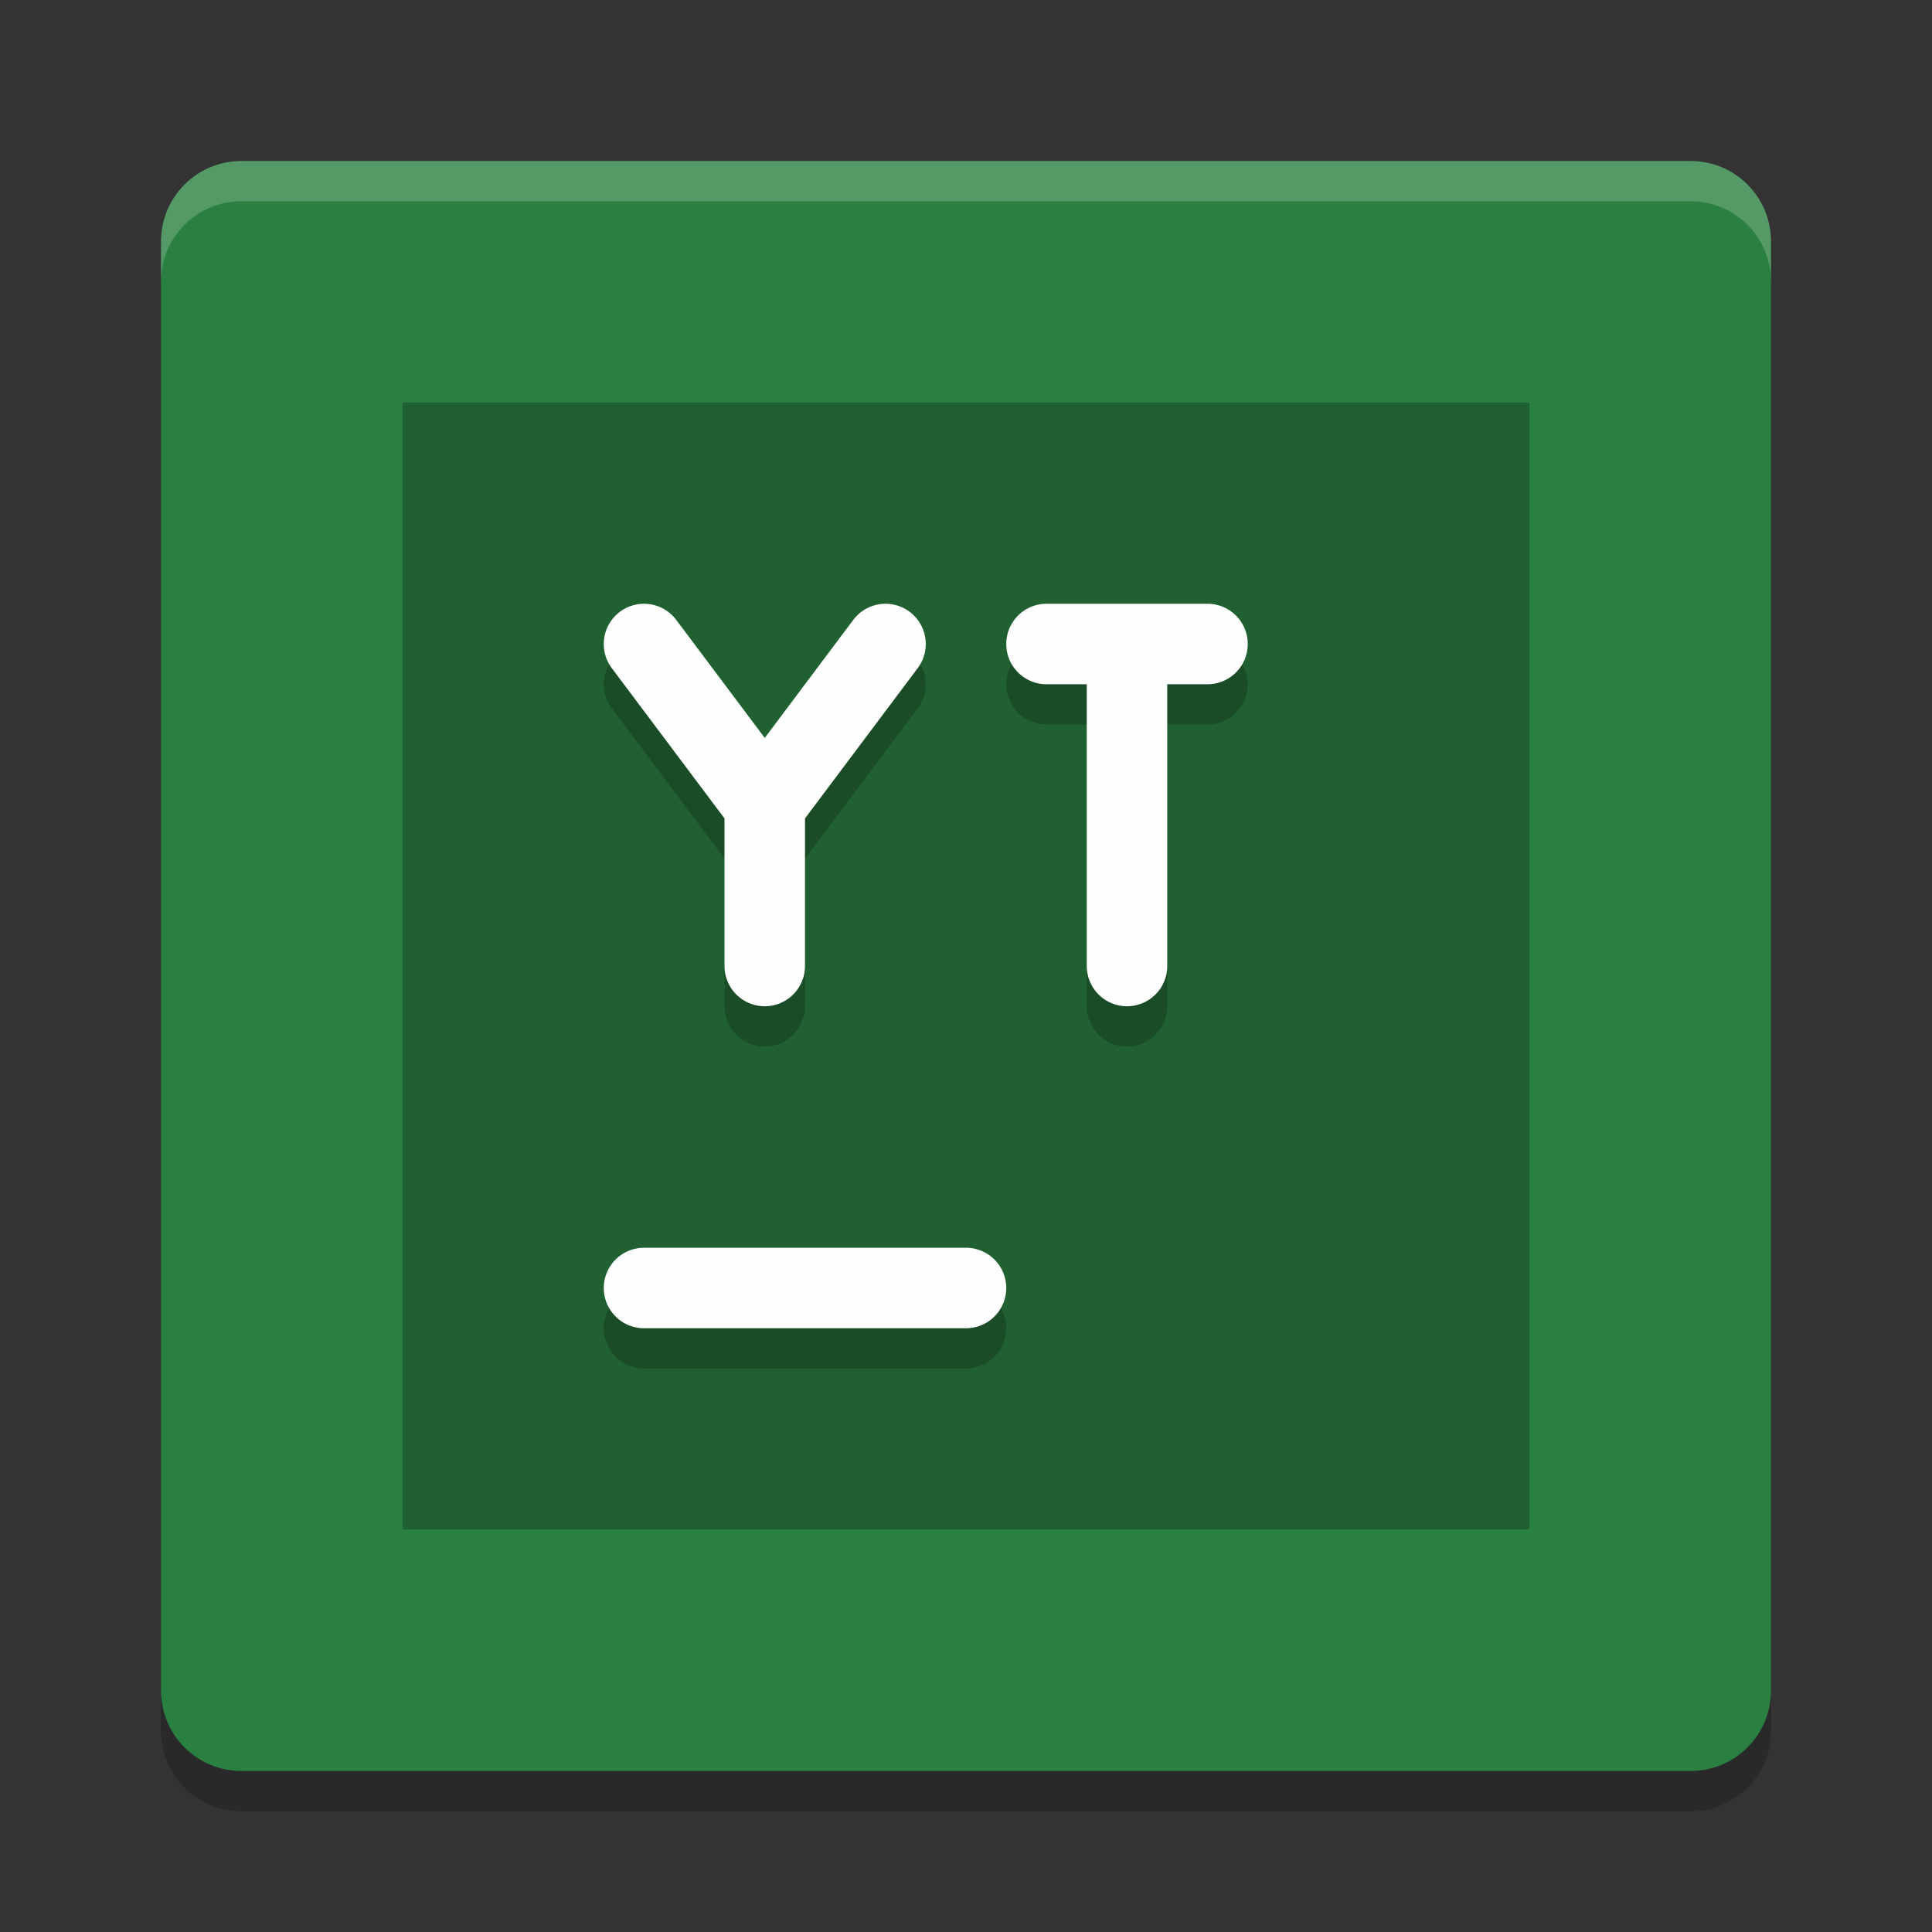 <?xml version="1.0" encoding="UTF-8" standalone="no"?>
<svg
   xmlns:dc="http://purl.org/dc/elements/1.1/"
   xmlns:cc="http://creativecommons.org/ns#"
   xmlns:rdf="http://www.w3.org/1999/02/22-rdf-syntax-ns#"
   xmlns:svg="http://www.w3.org/2000/svg"
   xmlns="http://www.w3.org/2000/svg"
   xmlns:sodipodi="http://sodipodi.sourceforge.net/DTD/sodipodi-0.dtd"
   xmlns:inkscape="http://www.inkscape.org/namespaces/inkscape"
   width="48"
   height="48"
   version="1"
   id="svg28"
   sodipodi:docname="youtrack.svg"
   inkscape:version="0.92.5 (2060ec1f9f, 2020-04-08)">
  <rect width="100%" height="100%" fill="#333333" stroke="none"/>
  <defs
     id="defs32" />
  <sodipodi:namedview
     pagecolor="#fefefe"
     bordercolor="#33994e"
     borderopacity="1"
     objecttolerance="10"
     gridtolerance="10"
     guidetolerance="10"
     inkscape:pageopacity="0"
     inkscape:pageshadow="2"
     inkscape:window-width="765"
     inkscape:window-height="480"
     id="namedview30"
     showgrid="false"
     inkscape:zoom="4.9166667"
     inkscape:cx="24"
     inkscape:cy="24"
     inkscape:window-x="0"
     inkscape:window-y="28"
     inkscape:window-maximized="0"
     inkscape:current-layer="svg28" />
  <path
     style="fill:#2a8041;fill-opacity:1"
     d="m24 4h-18c-1.108 0-2 0.892-2 2v18h20z"
     id="path2" />
  <path
     style="fill:#2a8041;fill-opacity:1"
     d="m24 4h18c1.108 0 2 0.892 2 2v18h-20z"
     id="path4" />
  <path
     style="fill:#2a8041;fill-opacity:1"
     d="m24 44h-18c-1.108 0-2-0.892-2-2v-18h20z"
     id="path6" />
  <path
     style="fill:#2a8041;fill-opacity:1"
     d="m24 44h18c1.108 0 2-0.892 2-2v-18h-20z"
     id="path8" />
  <path
     fill="#fff"
     opacity=".2"
     d="m6 4c-1.108 0-2 0.892-2 2v1c0-1.108 0.892-2 2-2h36c1.108 0 2 0.892 2 2v-1c0-1.108-0.892-2-2-2h-36z"
     id="path10" />
  <path
     opacity=".2"
     d="m6 45c-1.108 0-2-0.892-2-2v-1c0 1.108 0.892 2 2 2h36c1.108 0 2-0.892 2-2v1c0 1.108-0.892 2-2 2h-36z"
     id="path12" />
  <rect
     style="fill:#206031;fill-opacity:1"
     width="28"
     height="28"
     x="10"
     y="10"
     id="rect14" />
  <path
     style="opacity:0.2;fill:none;stroke:#000000;stroke-width:2;stroke-linecap:round"
     d="m 16,33 h 8"
     id="path16" />
  <path
     style="fill:none;stroke:#fefefe;stroke-width:2;stroke-linecap:round"
     d="m 16,32 h 8"
     id="path18" />
  <path
     style="opacity:0.2;fill:none;stroke:#000000;stroke-width:2;stroke-linecap:round"
     d="M 19,25 V 21 m 3,-4 -3,4 m -3,-4 3,4"
     id="path20" />
  <path
     style="fill:none;stroke:#fefefe;stroke-width:2;stroke-linecap:round"
     d="M 19,24 V 20 M 22,16 19,20 M 16,16 19,20"
     id="path22" />
  <path
     style="opacity:0.2;fill:none;stroke:#000000;stroke-width:2;stroke-linecap:round"
     d="m 26,17 h 4 M 28,25 V 17"
     id="path24" />
  <path
     style="fill:none;stroke:#fefefe;stroke-width:2;stroke-linecap:round"
     d="m 26,16 h 4 M 28,24 V 16"
     id="path26" />
</svg>
